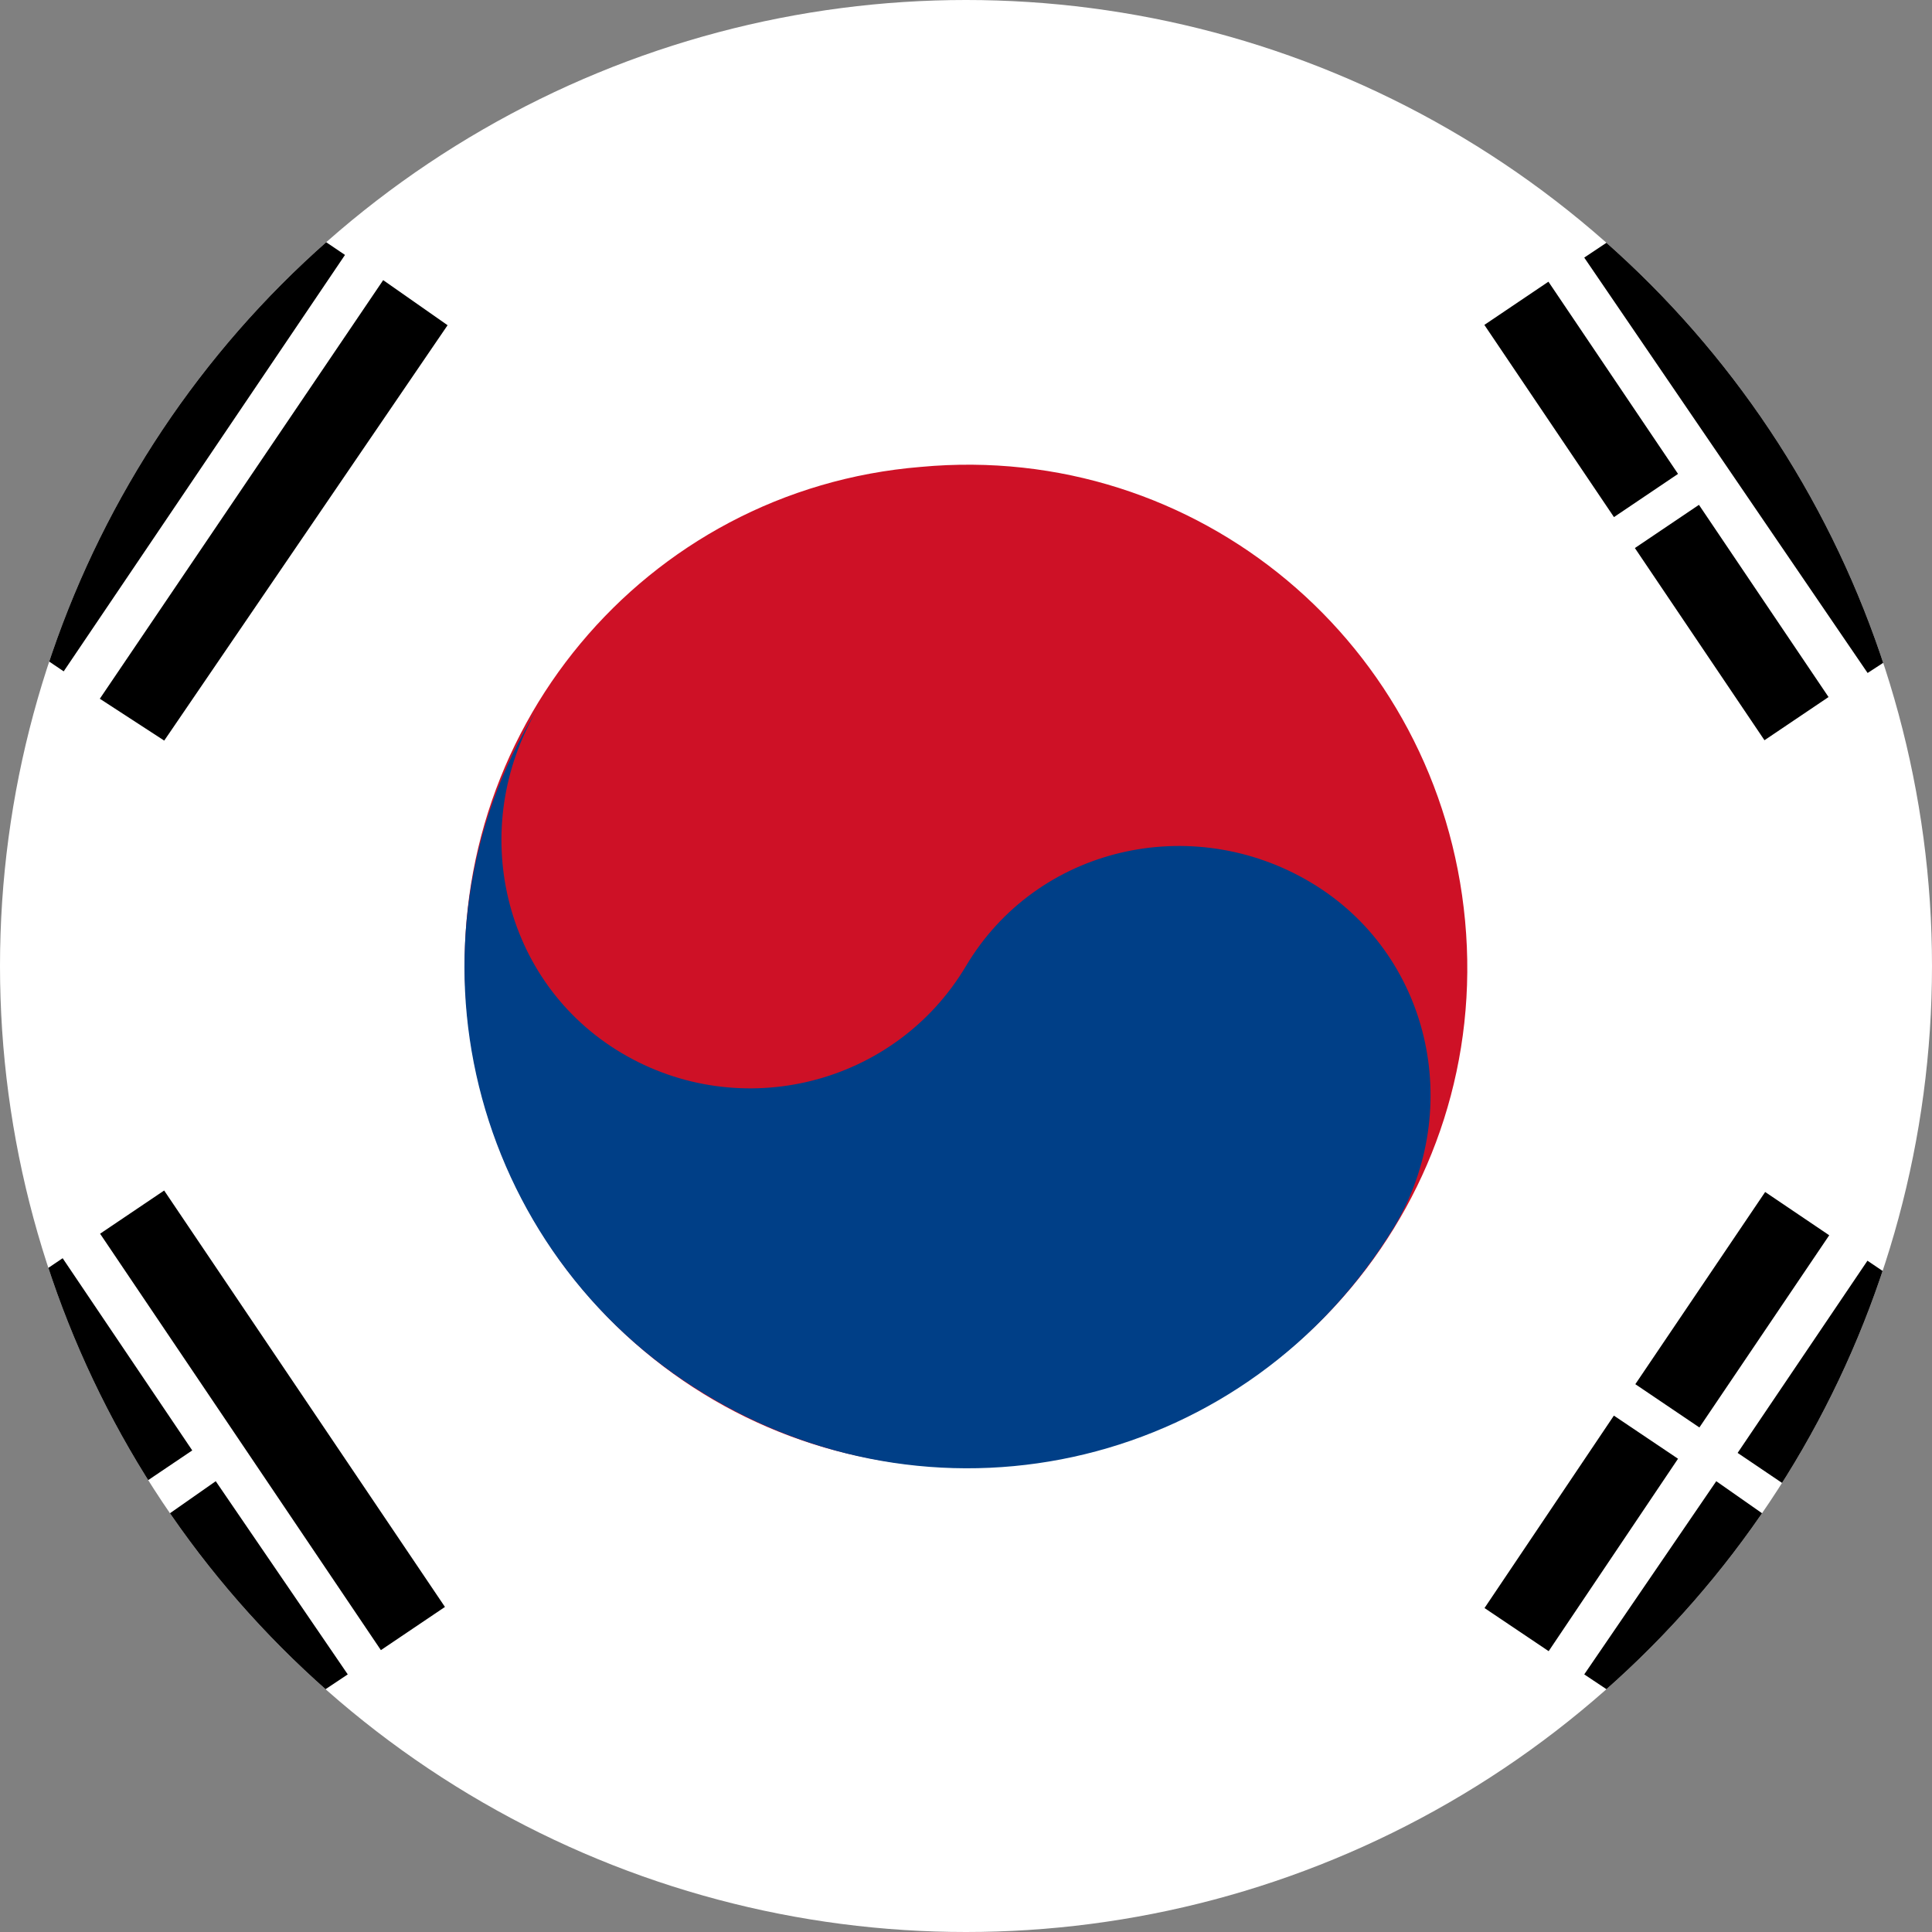 <?xml version="1.0" encoding="utf-8"?>
<!-- Generator: Adobe Illustrator 22.0.1, SVG Export Plug-In . SVG Version: 6.00 Build 0)  -->
<svg version="1.1" id="Layer_1" xmlns="http://www.w3.org/2000/svg" xmlns:xlink="http://www.w3.org/1999/xlink" x="0px" y="0px"
	 viewBox="0 0 60 60" style="enable-background:new 0 0 60 60;" xml:space="preserve">
<rect x="0" y="0" width="60" height="60" fill="#808080" stroke="none"/>
<style type="text/css">
	.st0{clip-path:url(#SVGID_2_);}
	.st1{fill:#CE1126;}
	.st2{fill:#003F87;}
</style>
<g>
	<g>
		<defs>
			<circle id="SVGID_1_" cx="30" cy="30" r="30"/>
		</defs>
		<use xlink:href="#SVGID_1_"  style="overflow:visible;fill:#FFFFFF;"/>
		<clipPath id="SVGID_2_">
			<use xlink:href="#SVGID_1_"  style="overflow:visible;"/>
		</clipPath>
		<g class="st0">
			<path class="st1" d="M45.5,28.6c0.8,8.6-5.5,16.1-14.1,16.9c-8.6,0.8-16.1-5.5-16.9-14.1c-0.8-8.6,5.5-16.2,14.1-16.9
				C37.2,13.7,44.7,20,45.5,28.6z"/>
			<path class="st2" d="M16.7,22c-2.2,3.7-1.1,8.5,2.6,10.7C23,34.9,27.8,33.7,30,30s7-4.8,10.7-2.6c3.7,2.2,4.8,7,2.6,10.7
				c-4.5,7.4-14,9.7-21.4,5.2C14.6,38.9,12.2,29.3,16.7,22"/>
			<rect x="-5.5" y="10.4" transform="matrix(0.559 -0.829 0.829 0.559 -8.662 7.016)" width="15.6" height="2.4"/>
			<rect x="-2.4" y="12.5" transform="matrix(0.56 -0.829 0.829 0.56 -9.03 10.516)" width="15.6" height="2.4"/>
			<polygon points="3.1,21.7 5.1,23 13.9,10.1 11.9,8.7 			"/>
			<rect x="50.2" y="39.4" transform="matrix(0.56 -0.829 0.829 0.56 -9.988 62.539)" width="7.2" height="2.4"/>
			<rect x="45.5" y="46.4" transform="matrix(0.558 -0.83 0.83 0.558 -17.798 61.813)" width="7.2" height="2.4"/>
			<rect x="53.3" y="41.6" transform="matrix(0.56 -0.829 0.829 0.56 -10.371 66.011)" width="7.2" height="2.4"/>
			<polygon points="49.2,52 51.3,53.4 55.3,47.4 53.3,46 			"/>
			<rect x="56.5" y="43.7" transform="matrix(0.559 -0.829 0.829 0.559 -10.697 69.636)" width="7.2" height="2.4"/>
			<rect x="51.8" y="50.6" transform="matrix(0.558 -0.83 0.83 0.558 -18.52 68.888)" width="7.2" height="2.4"/>
			<polygon points="58,20.9 60,19.6 51.3,6.6 49.2,8 			"/>
			<rect x="54.2" y="4.6" transform="matrix(0.829 -0.56 0.56 0.829 4.918 32.416)" width="2.4" height="7.2"/>
			<rect x="58.9" y="11.5" transform="matrix(0.828 -0.56 0.56 0.828 1.835 36.258)" width="2.4" height="7.2"/>
			<rect x="47.9" y="8.8" transform="matrix(0.829 -0.559 0.559 0.829 1.47 29.571)" width="2.4" height="7.2"/>
			<rect x="52.6" y="15.7" transform="matrix(0.829 -0.559 0.559 0.829 -1.609 33.408)" width="2.4" height="7.2"/>
			<rect x="7.3" y="36.3" transform="matrix(0.829 -0.559 0.559 0.829 -23.235 12.302)" width="2.4" height="15.6"/>
			<rect x="1.1" y="40.5" transform="matrix(0.829 -0.559 0.559 0.829 -26.645 9.533)" width="2.4" height="15.6"/>
			<rect x="1.8" y="39.1" transform="matrix(0.829 -0.559 0.559 0.829 -23.393 9.009)" width="2.4" height="7.2"/>
			<polygon points="8.7,53.4 10.8,52 6.7,46 4.7,47.4 			"/>
		</g>
	</g>
</g>
</svg>
